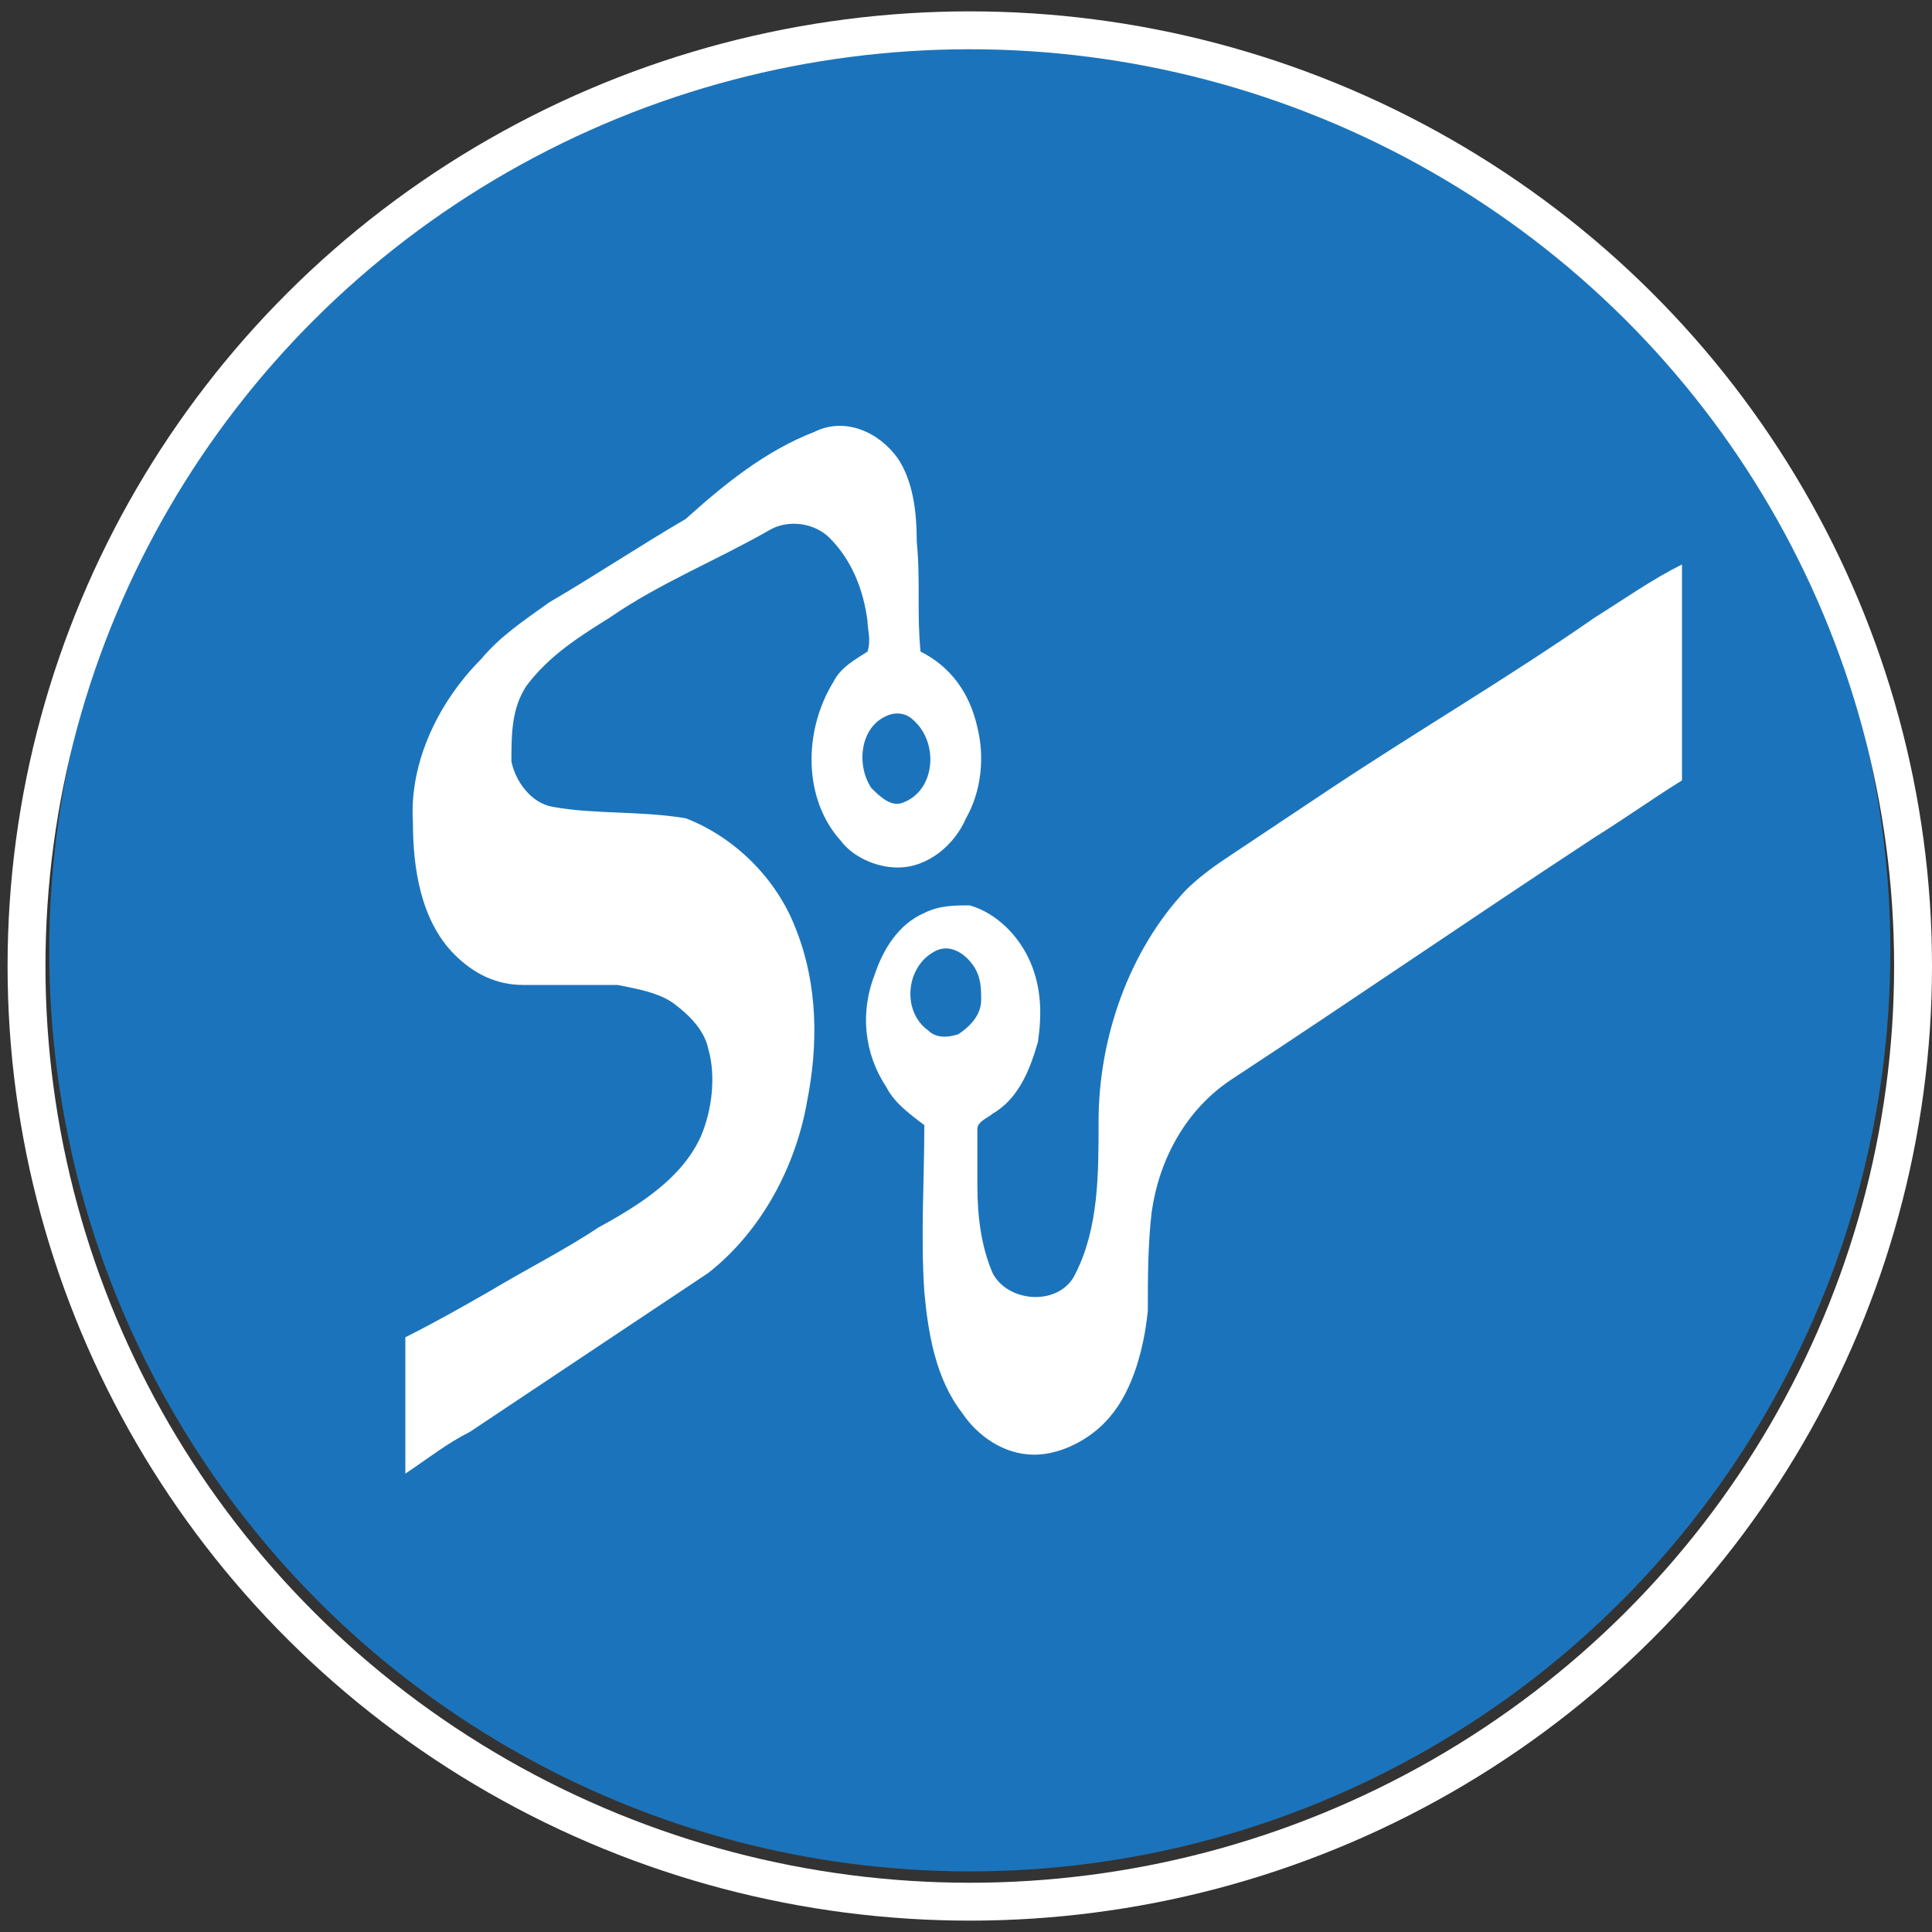 <?xml version="1.0" encoding="utf-8"?>
<!-- Generator: Adobe Illustrator 25.2.0, SVG Export Plug-In . SVG Version: 6.00 Build 0)  -->
<svg version="1.1" id="Layer_1" xmlns="http://www.w3.org/2000/svg" xmlns:xlink="http://www.w3.org/1999/xlink" x="0px" y="0px"
	 viewBox="0 0 51 51" style="enable-background:new 0 0 51 51;" xml:space="preserve">
<rect x="0" y="0" width="51" height="51" fill="#333333" stroke="none"/>
<style type="text/css">
	.st0{fill:#1B74BB;}
	.st1{fill:none;stroke:#FFFFFF;stroke-miterlimit:10;}
	.st2{fill:#FFFFFF;}
</style>
<circle class="st0" cx="25.6" cy="25.1" r="24.3"/>
<ellipse class="st1" cx="25.6" cy="25.5" rx="24.9" ry="24.7"/>
<g id="_x23_1aa758ff">
	<path class="st2" d="M21.5,11.4c0.8-0.4,1.7,0,2.2,0.7c0.4,0.6,0.5,1.4,0.5,2.2c0.1,1,0,1.9,0.1,2.9c0.8,0.4,1.3,1.1,1.5,2
		c0.2,0.8,0.1,1.7-0.3,2.4c-0.3,0.7-1,1.3-1.8,1.3c-0.6,0-1.2-0.3-1.5-0.7c-1-1.1-1-2.9-0.2-4.2c0.2-0.4,0.6-0.6,0.9-0.8
		c0.1-0.3,0-0.6,0-0.8c-0.1-0.8-0.4-1.6-1-2.2c-0.4-0.4-1.1-0.5-1.6-0.2c-1.4,0.8-2.9,1.4-4.2,2.3c-0.8,0.5-1.6,1-2.2,1.8
		c-0.4,0.6-0.4,1.3-0.4,2c0.1,0.5,0.5,1.1,1.1,1.2c1.1,0.2,2.3,0.1,3.5,0.3c1.3,0.5,2.4,1.6,2.9,2.9c0.6,1.5,0.6,3.1,0.3,4.6
		c-0.3,1.7-1.2,3.4-2.6,4.5c-2.1,1.4-4.2,2.8-6.3,4.2c-0.6,0.3-1.1,0.7-1.7,1.1c0-1.2,0-2.4,0-3.6c0.8-0.4,1.5-0.8,2.2-1.2
		c1-0.6,2-1.1,2.9-1.7c1.1-0.6,2.2-1.3,2.7-2.4c0.3-0.7,0.4-1.6,0.2-2.3c-0.1-0.5-0.5-0.9-0.9-1.2c-0.4-0.3-1-0.4-1.5-0.5
		c-0.8,0-1.7,0-2.5,0c-0.7,0-1.3-0.3-1.8-0.8c-0.9-0.9-1.1-2.3-1.1-3.5c-0.1-1.6,0.7-3.2,1.8-4.3c0.5-0.6,1.1-1,1.8-1.5
		c1.2-0.7,2.4-1.5,3.6-2.2C19.1,12.8,20.2,11.9,21.5,11.4 M23.4,18.9c-0.7,0.3-0.8,1.3-0.4,1.9c0.2,0.2,0.5,0.5,0.8,0.4
		c0.9-0.3,1-1.6,0.3-2.2C23.9,18.8,23.6,18.8,23.4,18.9z"/>
</g>
<g id="_x23_da251eff">
	<path class="st2" d="M42.1,16.3c0.8-0.5,1.5-1,2.3-1.4c0,1.9,0,3.8,0,5.7c-0.8,0.5-1.5,1-2.3,1.5c-3.2,2.1-6.4,4.3-9.6,6.4
		c-1.2,0.8-1.9,2.1-2.1,3.5c-0.1,0.9-0.1,1.7-0.1,2.6c-0.1,1-0.4,2.1-1,2.8c-0.5,0.6-1.3,1-2,1c-0.8,0-1.5-0.5-1.9-1.1
		c-0.7-0.9-0.9-2.1-1-3.2c-0.1-1.5,0-2.9,0-4.4c-0.4-0.3-0.8-0.6-1-1c-0.6-0.9-0.7-2-0.3-3c0.2-0.6,0.6-1.3,1.3-1.6
		c0.4-0.2,0.8-0.2,1.2-0.2c0.7,0.2,1.3,0.8,1.6,1.5c0.3,0.7,0.3,1.4,0.2,2.1c-0.2,0.7-0.5,1.5-1.2,1.9c-0.1,0.1-0.4,0.2-0.4,0.4
		c0,0.5,0,1,0,1.5c0,0.8,0.1,1.6,0.4,2.3c0.4,0.8,1.8,0.9,2.2,0C29,32.4,29,31,29,29.6c0-2.2,0.8-4.5,2.3-6.1c0.3-0.3,0.7-0.6,1-0.8
		c0.9-0.6,1.8-1.2,2.7-1.8C37.4,19.3,39.8,17.9,42.1,16.3 M24.7,25.1c-0.8,0.4-0.9,1.6-0.2,2.1c0.2,0.2,0.5,0.2,0.8,0.1
		c0.3-0.2,0.6-0.5,0.6-0.9c0-0.3,0-0.6-0.2-0.9C25.5,25.2,25.1,24.9,24.7,25.1z"/>
</g>
<g id="_x23_1c1c1cff">
</g>
</svg>
